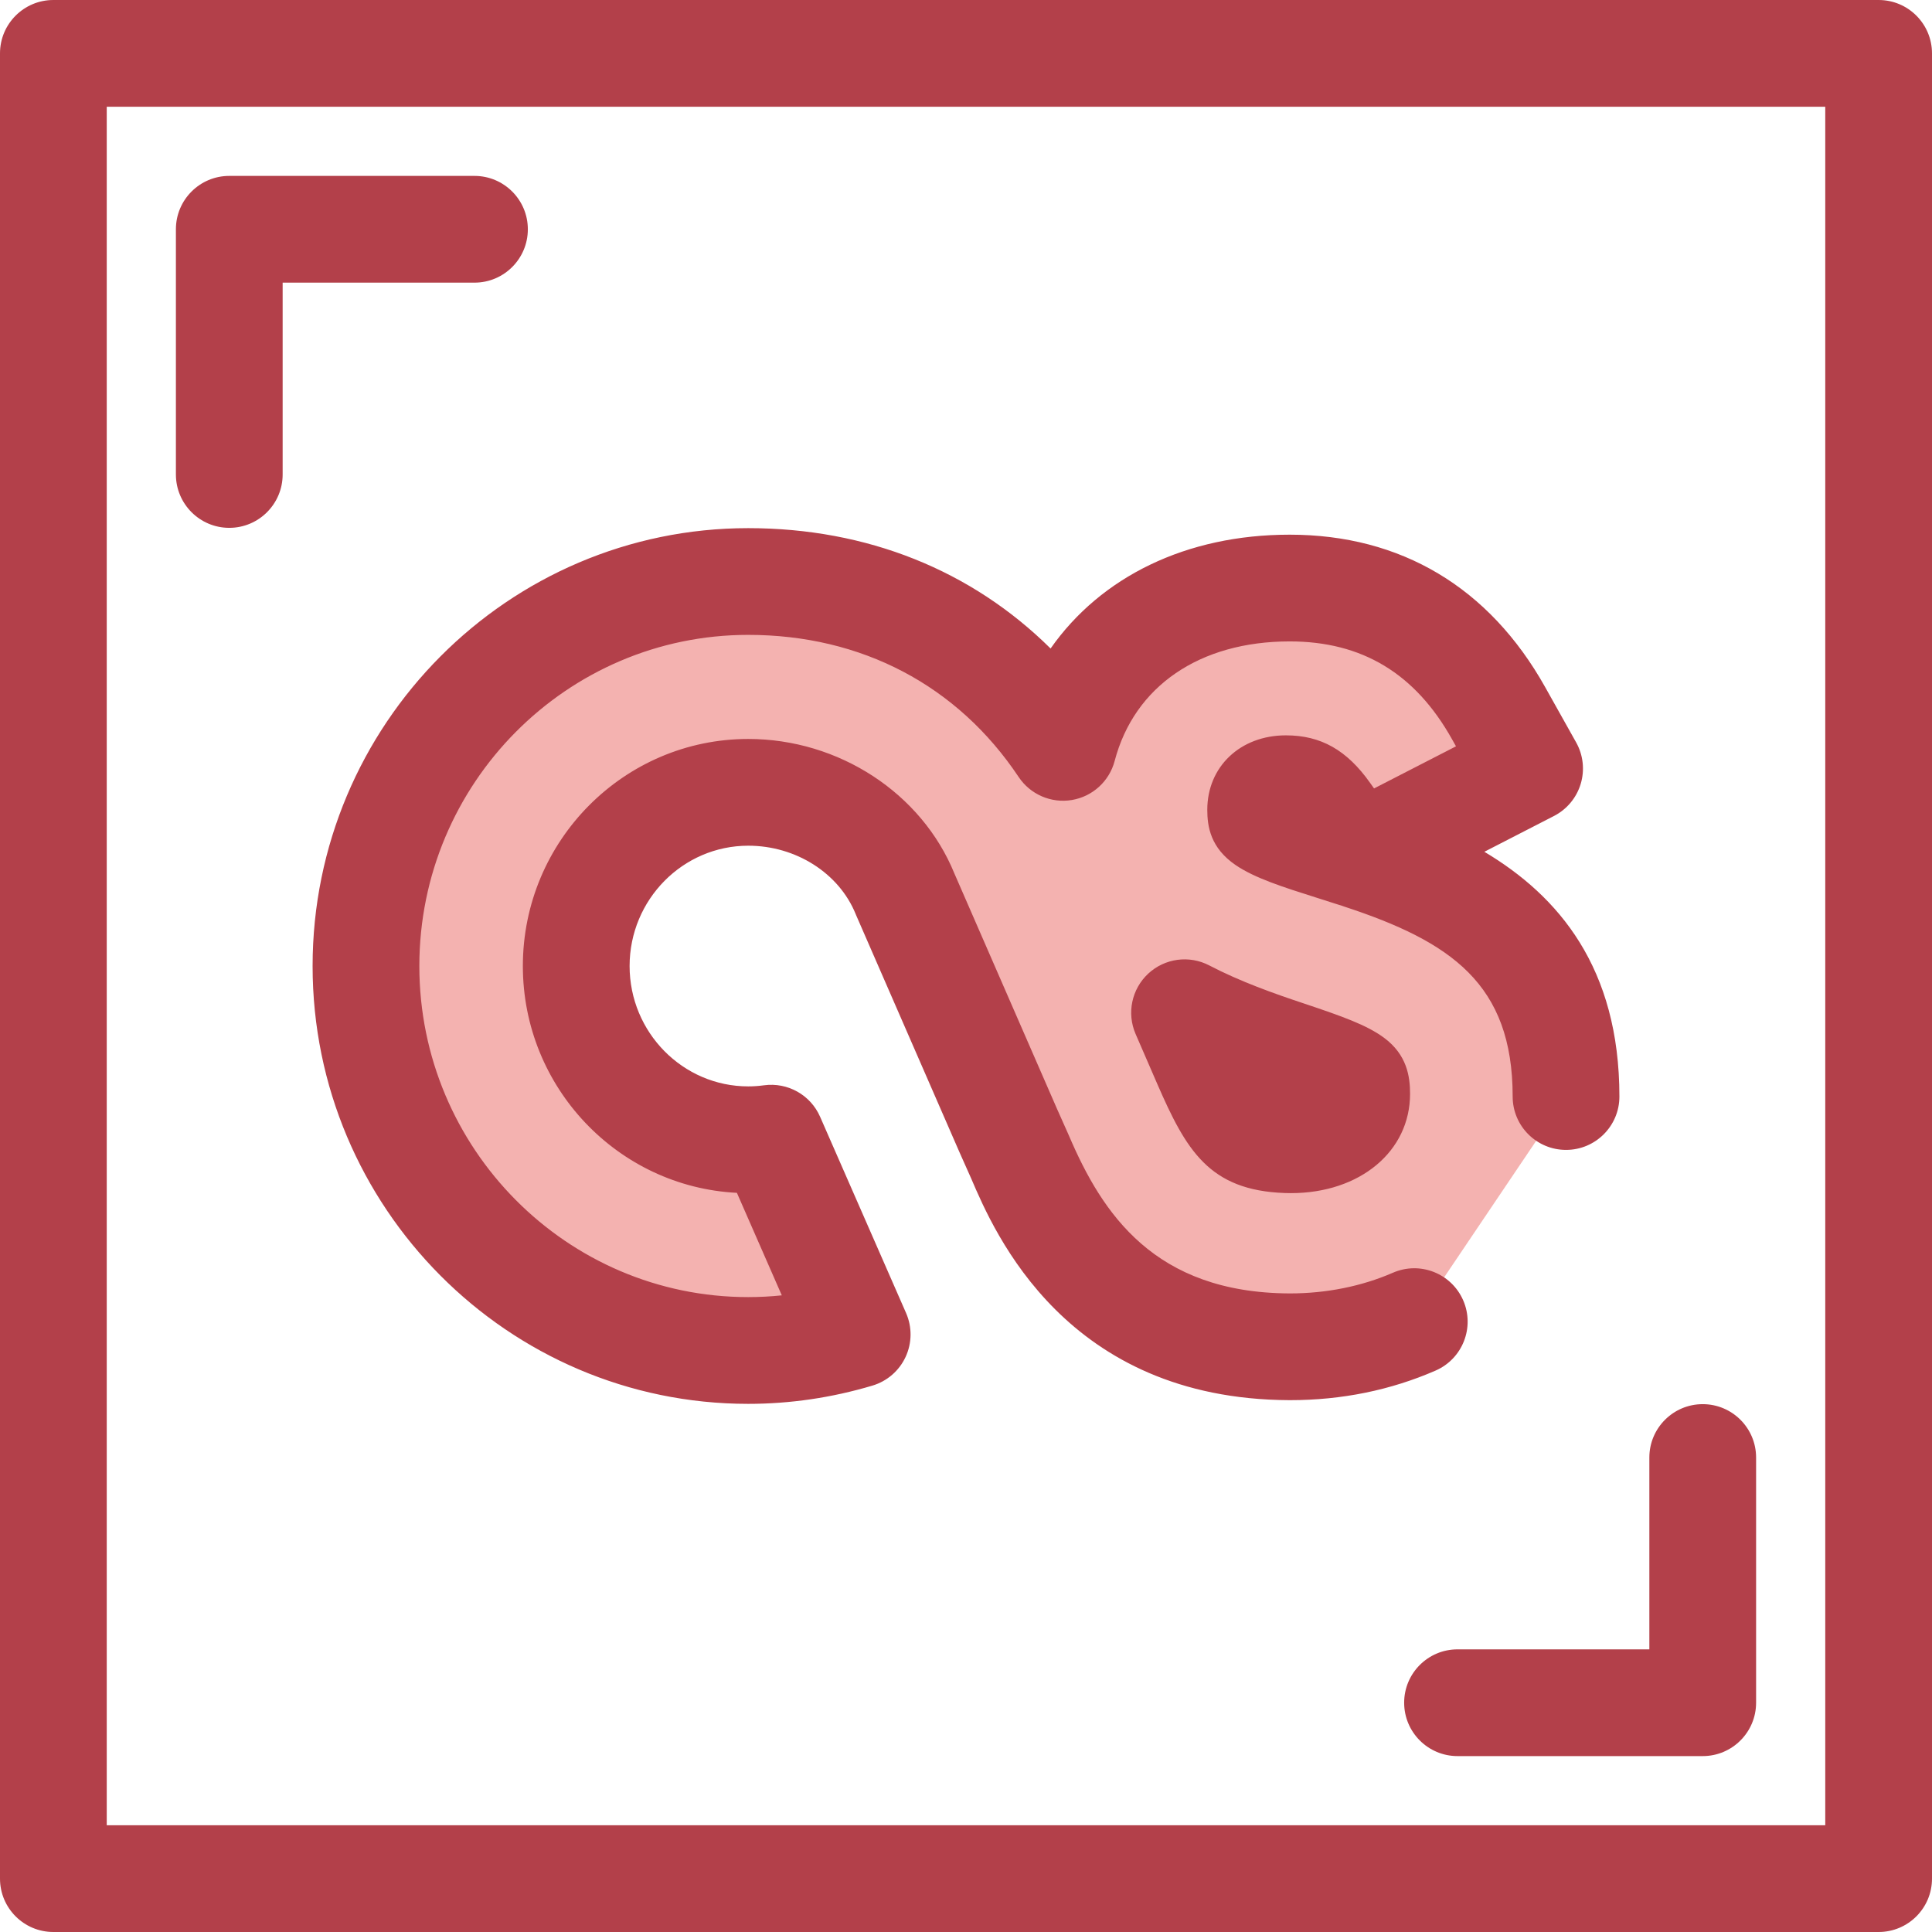 <?xml version="1.0" encoding="iso-8859-1"?>
<!-- Generator: Adobe Illustrator 19.0.0, SVG Export Plug-In . SVG Version: 6.00 Build 0)  -->
<svg version="1.1" id="Layer_1" xmlns="http://www.w3.org/2000/svg" xmlns:xlink="http://www.w3.org/1999/xlink" x="0px" y="0px"
	 viewBox="0 0 512 512" style="enable-background:new 0 0 512 512;" xml:space="preserve">
<g>
	<path style="fill:#B3404A;" d="M60.761,139.883c-7.81,0-14.144-6.334-14.144-14.144V60.761c0-7.81,6.334-14.144,14.144-14.144
		h64.979c7.81,0,14.144,6.334,14.144,14.144s-6.334,14.144-14.144,14.144H74.905v50.835
		C74.905,133.551,68.571,139.883,60.761,139.883z"/>
	<path style="fill:#B3404A;" d="M451.239,465.383H386.26c-7.81,0-14.144-6.334-14.144-14.144s6.334-14.144,14.144-14.144h50.835
		V386.26c0-7.81,6.334-14.144,14.144-14.144c7.81,0,14.144,6.334,14.144,14.144v64.979
		C465.383,459.05,459.05,465.383,451.239,465.383z"/>
	<path style="fill:#B3404A;" d="M497.856,512H14.144C6.334,512,0,505.667,0,497.856V14.144C0,6.334,6.334,0,14.144,0h483.713
		C505.667,0,512,6.334,512,14.144v483.713C512,505.667,505.667,512,497.856,512z M28.287,483.713h455.425V28.287H28.287V483.713z"/>
</g>
<path style="fill:#F4B2B0;" d="M415.014,290.593c0-40.366-26.163-54.517-54.409-63.788c-0.054-0.018-0.109-0.035-0.164-0.054
	l44.917-23.085l-8.217-14.664c-12.33-22.003-30.956-33.16-55.362-33.16c-30.823,0-53.266,16.39-60.061,42.224
	c-18.803-28.187-48.285-43.957-83.436-43.957c-55.855,0-101.295,45.714-101.295,101.904c0,56.177,45.441,101.882,101.295,101.882
	c9.794,0,19.539-1.455,28.884-4.245l-22.787-52.016c-2.011,0.276-4.042,0.42-6.082,0.42c-25.139,0-45.592-20.654-45.592-46.04
	c0-25.381,20.452-46.031,45.592-46.031c18.299,0,34.991,10.8,41.54,26.873l0.074,0.182l27.255,62.516l3.148,7.061
	c9.217,21.544,26.655,50.118,71.399,50.306c0,0,0.177,0,0.178,0c11.707,0,22.913-2.305,32.901-6.663 M340.771,209.02
	c3.447,0,6.43,0.488,10.787,6.639l7.551,10.654c-2.062-0.672-4.068-1.307-6.008-1.921c-7.369-2.332-14.329-4.536-17.681-6.826
	c-1.232-0.842-1.332-0.911-1.332-2.962C334.087,209.565,338.762,209.02,340.771,209.02z M342.107,302.049
	c-0.372,0-0.748-0.007-1.136-0.02c-10.838-0.371-13.828-3.239-21.324-20.449c-1.8-4.134-3.71-8.537-5.723-13.196
	c8.595,4.488,17.995,7.927,27.201,10.978c6.943,2.325,14.125,4.731,17.234,7.014c0.885,0.652,1.184,0.871,1.184,3.505
	C359.54,297.045,352.372,302.049,342.107,302.049z"/>
<path style="fill:#B3404A;" d="M198.28,372.036c-63.653,0-115.438-52.049-115.438-116.025c0-63.989,51.784-116.047,115.438-116.047
	c31.475,0,59.215,11.176,80.135,31.898c13.349-19.036,35.97-30.166,63.364-30.166c29.482,0,52.893,13.967,67.7,40.39l8.217,14.664
	c1.877,3.349,2.313,7.319,1.205,10.994c-1.107,3.677-3.663,6.745-7.077,8.499l-18.457,9.488
	c19.709,11.742,35.792,30.76,35.792,64.861c0,7.81-6.334,14.144-14.144,14.144s-14.144-6.334-14.144-14.144
	c0-29.847-16.381-41.062-44.677-50.351c-0.246-0.081-0.489-0.167-0.728-0.262c-0.249-0.066-0.496-0.14-0.743-0.219
	c-2.02-0.659-3.983-1.279-5.884-1.88c-8.766-2.775-16.326-5.168-21.401-8.636c-6.642-4.536-7.495-10.206-7.495-14.639
	c0-11.432,8.759-19.729,20.828-19.729c9.267,0,16.153,3.888,22.329,12.608l1.037,1.462l21.716-11.161l-1.049-1.873
	c-9.777-17.449-23.85-25.931-43.024-25.931c-23.826,0-41.165,11.842-46.383,31.678c-1.416,5.385-5.857,9.437-11.346,10.353
	c-5.485,0.918-11.007-1.471-14.097-6.1c-16.203-24.287-41.657-37.663-71.673-37.663c-48.056,0-87.15,39.369-87.15,87.76
	c0,48.378,39.096,87.737,87.15,87.737c2.972,0,5.942-0.156,8.903-0.464l-11.9-27.166c-31.543-1.587-56.722-27.941-56.722-60.108
	c0-33.18,26.797-60.174,59.736-60.174c23.986,0,45.943,14.339,54.637,35.68l0.006,0.011l27.193,62.372l3.1,6.953
	c0.03,0.066,0.057,0.132,0.086,0.197c8.79,20.548,22.609,41.575,58.453,41.725h0.119c9.602,0,19.023-1.897,27.245-5.483
	c7.16-3.123,15.494,0.147,18.62,7.308c3.123,7.16-0.147,15.496-7.308,18.62c-11.929,5.205-24.9,7.843-38.557,7.843h-0.178
	c-59.178-0.249-78.11-44.179-84.358-58.785l-3.106-6.966l-27.303-62.624c-0.042-0.098-0.085-0.198-0.126-0.297l-0.075-0.182
	c-4.409-10.823-15.838-18.083-28.447-18.083c-17.342,0-31.448,14.303-31.448,31.887c0,17.589,14.108,31.897,31.448,31.897
	c1.366,0,2.764-0.096,4.155-0.289c6.276-0.853,12.343,2.544,14.881,8.338l22.785,52.016c1.625,3.713,1.581,7.945-0.123,11.622
	c-1.704,3.679-4.905,6.448-8.789,7.606C220.458,370.409,209.38,372.036,198.28,372.036z M342.107,316.193
	c-0.522,0-1.047-0.01-1.59-0.027c-20.107-0.689-26.195-11.393-33.839-28.936c-1.805-4.15-3.72-8.563-5.74-13.234
	c-2.376-5.498-1.031-11.895,3.356-15.972c4.387-4.075,10.864-4.95,16.176-2.174c8.167,4.266,17.272,7.493,25.102,10.089
	c10.148,3.399,16.598,5.691,21.157,9.042c6.162,4.53,6.953,10.343,6.953,14.903C373.684,305.127,360.403,316.193,342.107,316.193z"
	/>
<g>
</g>
<g>
</g>
<g>
</g>
<g>
</g>
<g>
</g>
<g>
</g>
<g>
</g>
<g>
</g>
<g>
</g>
<g>
</g>
<g>
</g>
<g>
</g>
<g>
</g>
<g>
</g>
<g>
</g>
</svg>
